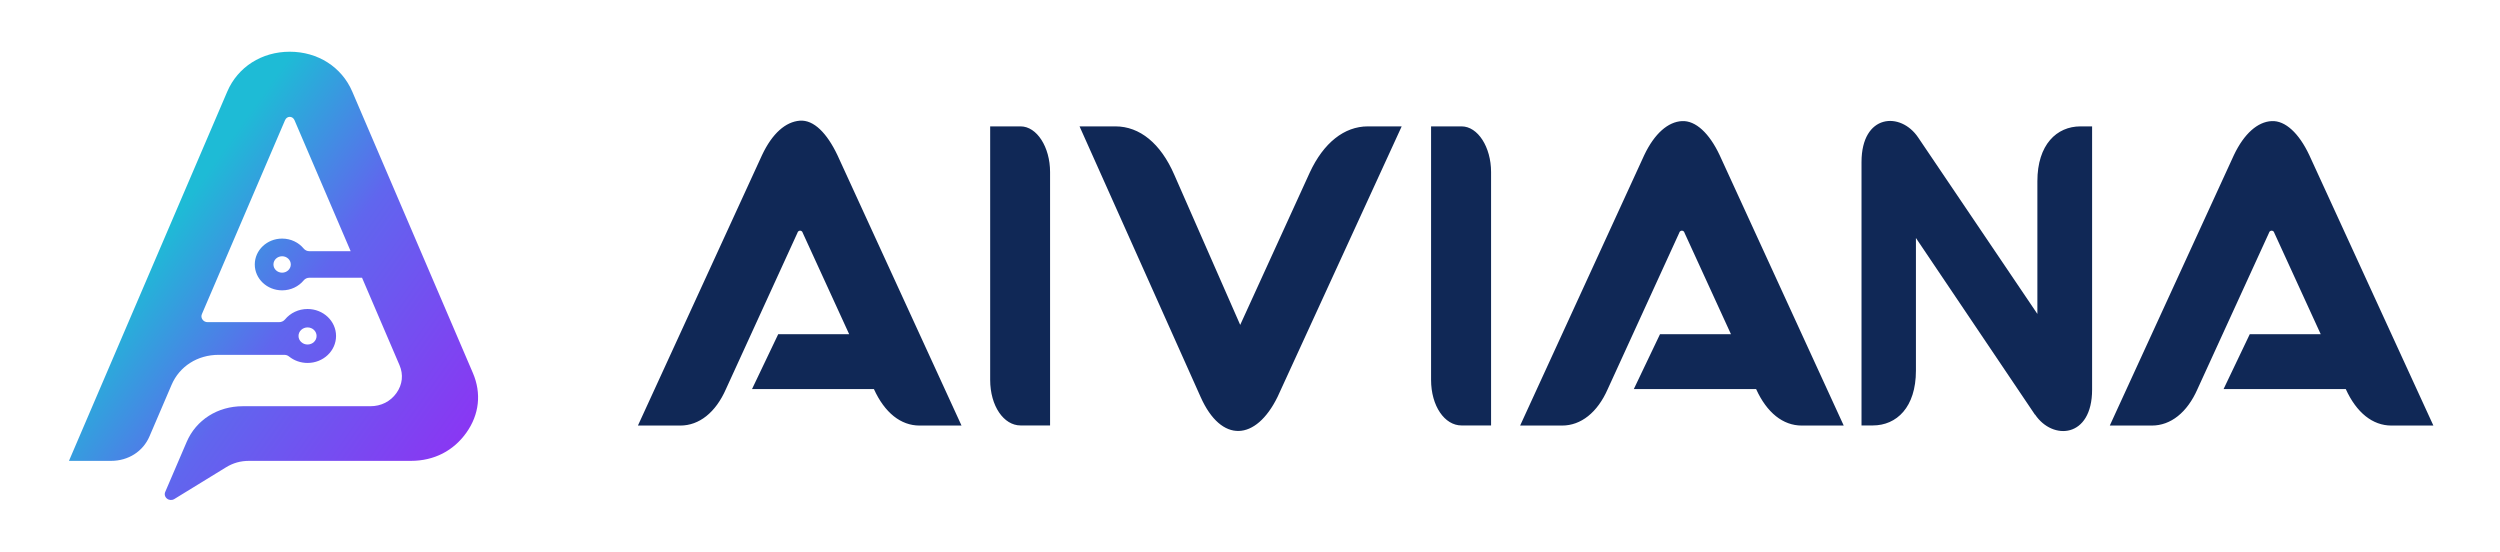 <svg width="145" height="32" viewBox="0 0 145 32" fill="none" xmlns="http://www.w3.org/2000/svg">
<path fill-rule="evenodd" clip-rule="evenodd" d="M9.583 28.532L10.824 25.638C11.373 24.356 12.62 23.561 14.082 23.561H21.476C22.104 23.561 22.643 23.289 22.994 22.797C23.344 22.304 23.407 21.728 23.171 21.178L20.998 16.108H17.951C17.814 16.108 17.696 16.163 17.612 16.264C17.321 16.615 16.87 16.84 16.363 16.84C15.487 16.84 14.777 16.168 14.777 15.339C14.777 14.51 15.487 13.838 16.363 13.838C16.87 13.838 17.321 14.064 17.612 14.414C17.696 14.516 17.814 14.57 17.951 14.57H20.339L17.081 6.971C16.97 6.713 16.642 6.713 16.532 6.971L11.71 18.218C11.664 18.326 11.676 18.438 11.745 18.535C11.813 18.631 11.919 18.685 12.042 18.685H16.183C16.326 18.685 16.448 18.628 16.536 18.522C16.839 18.157 17.309 17.922 17.838 17.922C18.751 17.922 19.491 18.622 19.491 19.486C19.491 20.35 18.751 21.051 17.838 21.051C17.43 21.051 17.056 20.911 16.768 20.679C16.687 20.613 16.596 20.581 16.489 20.581H12.678C11.455 20.581 10.411 21.247 9.952 22.319L8.669 25.311C8.293 26.187 7.441 26.73 6.442 26.73H4L13.182 5.31C13.794 3.884 15.181 3 16.806 3C18.431 3 19.819 3.884 20.43 5.31L27.429 21.637C27.933 22.813 27.798 24.043 27.049 25.096C26.3 26.149 25.175 26.73 23.834 26.73H14.45C13.951 26.73 13.522 26.85 13.103 27.108L10.111 28.944C9.977 29.026 9.81 29.017 9.687 28.921C9.564 28.825 9.523 28.671 9.583 28.532V28.532ZM16.363 14.863C16.64 14.863 16.866 15.076 16.866 15.339C16.866 15.602 16.64 15.815 16.363 15.815C16.085 15.815 15.86 15.602 15.86 15.339C15.86 15.076 16.085 14.863 16.363 14.863ZM17.838 18.99C17.549 18.99 17.314 19.212 17.314 19.486C17.314 19.76 17.549 19.982 17.838 19.982C18.128 19.982 18.362 19.76 18.362 19.486C18.362 19.212 18.128 18.99 17.838 18.99Z" fill="url(#paint0_linear_2_6)"/>
<g clip-path="url(#clip0_2_6)">
<path d="M68.104 10.126L71.932 18.844L75.97 10C76.768 8.284 77.968 7.33 79.336 7.33H81.298L74.098 23.02C72.844 25.576 70.84 25.732 69.634 23.02L62.614 7.33H64.696C66.106 7.33 67.318 8.32 68.104 10.126ZM84.772 7.33C85.714 7.33 86.482 8.53 86.482 9.976V24.676H84.766C83.794 24.676 83.002 23.554 83.002 22.03V7.33H84.772ZM59.194 7.33C60.136 7.33 60.904 8.53 60.904 9.976V24.676H59.194C58.222 24.676 57.43 23.554 57.43 22.03V7.33H59.194ZM128.968 22.564L130.486 19.384H134.602L131.908 13.504C131.901 13.468 131.882 13.437 131.854 13.414C131.826 13.391 131.791 13.378 131.755 13.378C131.719 13.378 131.684 13.391 131.656 13.414C131.628 13.437 131.609 13.468 131.602 13.504L127.456 22.564C126.856 23.932 125.896 24.682 124.81 24.682H122.368L129.568 8.992C130.168 7.732 130.954 7.066 131.752 7.024C132.55 6.982 133.342 7.732 133.936 8.992L141.136 24.682H138.7C137.614 24.682 136.678 23.938 136.054 22.564H128.968ZM43.618 22.564L45.136 19.384H49.252L46.558 13.504C46.551 13.468 46.532 13.437 46.504 13.414C46.476 13.391 46.441 13.378 46.405 13.378C46.369 13.378 46.334 13.391 46.306 13.414C46.278 13.437 46.259 13.468 46.252 13.504L42.106 22.564C41.506 23.932 40.546 24.682 39.46 24.682H37L44.2 8.992C44.794 7.732 45.568 7.066 46.384 7C47.2 6.934 47.968 7.732 48.568 8.992L55.768 24.682H53.332C52.246 24.682 51.31 23.938 50.686 22.564H43.618ZM94.762 22.564L96.28 19.384H100.396L97.702 13.504C97.695 13.468 97.676 13.437 97.648 13.414C97.62 13.391 97.585 13.378 97.549 13.378C97.513 13.378 97.478 13.391 97.45 13.414C97.422 13.437 97.403 13.468 97.396 13.504L93.25 22.564C92.65 23.932 91.69 24.682 90.604 24.682H88.168L95.368 8.992C95.968 7.732 96.754 7.066 97.552 7.024C98.35 6.982 99.142 7.732 99.736 8.992L106.936 24.682H104.5C103.414 24.682 102.478 23.938 101.854 22.564H94.762ZM118.024 24.046L111.124 13.804V21.496C111.124 23.626 110.002 24.676 108.622 24.676H107.968V9.4C107.968 6.604 110.236 6.454 111.256 7.978L118.168 18.208V10.51C118.168 8.386 119.29 7.33 120.67 7.33H121.342V22.6C121.342 25.414 119.05 25.558 118.036 24.046H118.024Z" fill="#102856"/>
</g>
<defs>
<linearGradient id="paint0_linear_2_6" x1="9.916" y1="12.929" x2="27.049" y2="25.096" gradientUnits="userSpaceOnUse">
<stop stop-color="#1EBBD6"/>
<stop offset="0.42" stop-color="#6066EE"/>
<stop offset="1" stop-color="#8937F3"/>
</linearGradient>
<clipPath id="clip0_2_6">
<rect width="104.118" height="18" fill="white" transform="translate(37 7)"/>
</clipPath>
</defs>
</svg>
